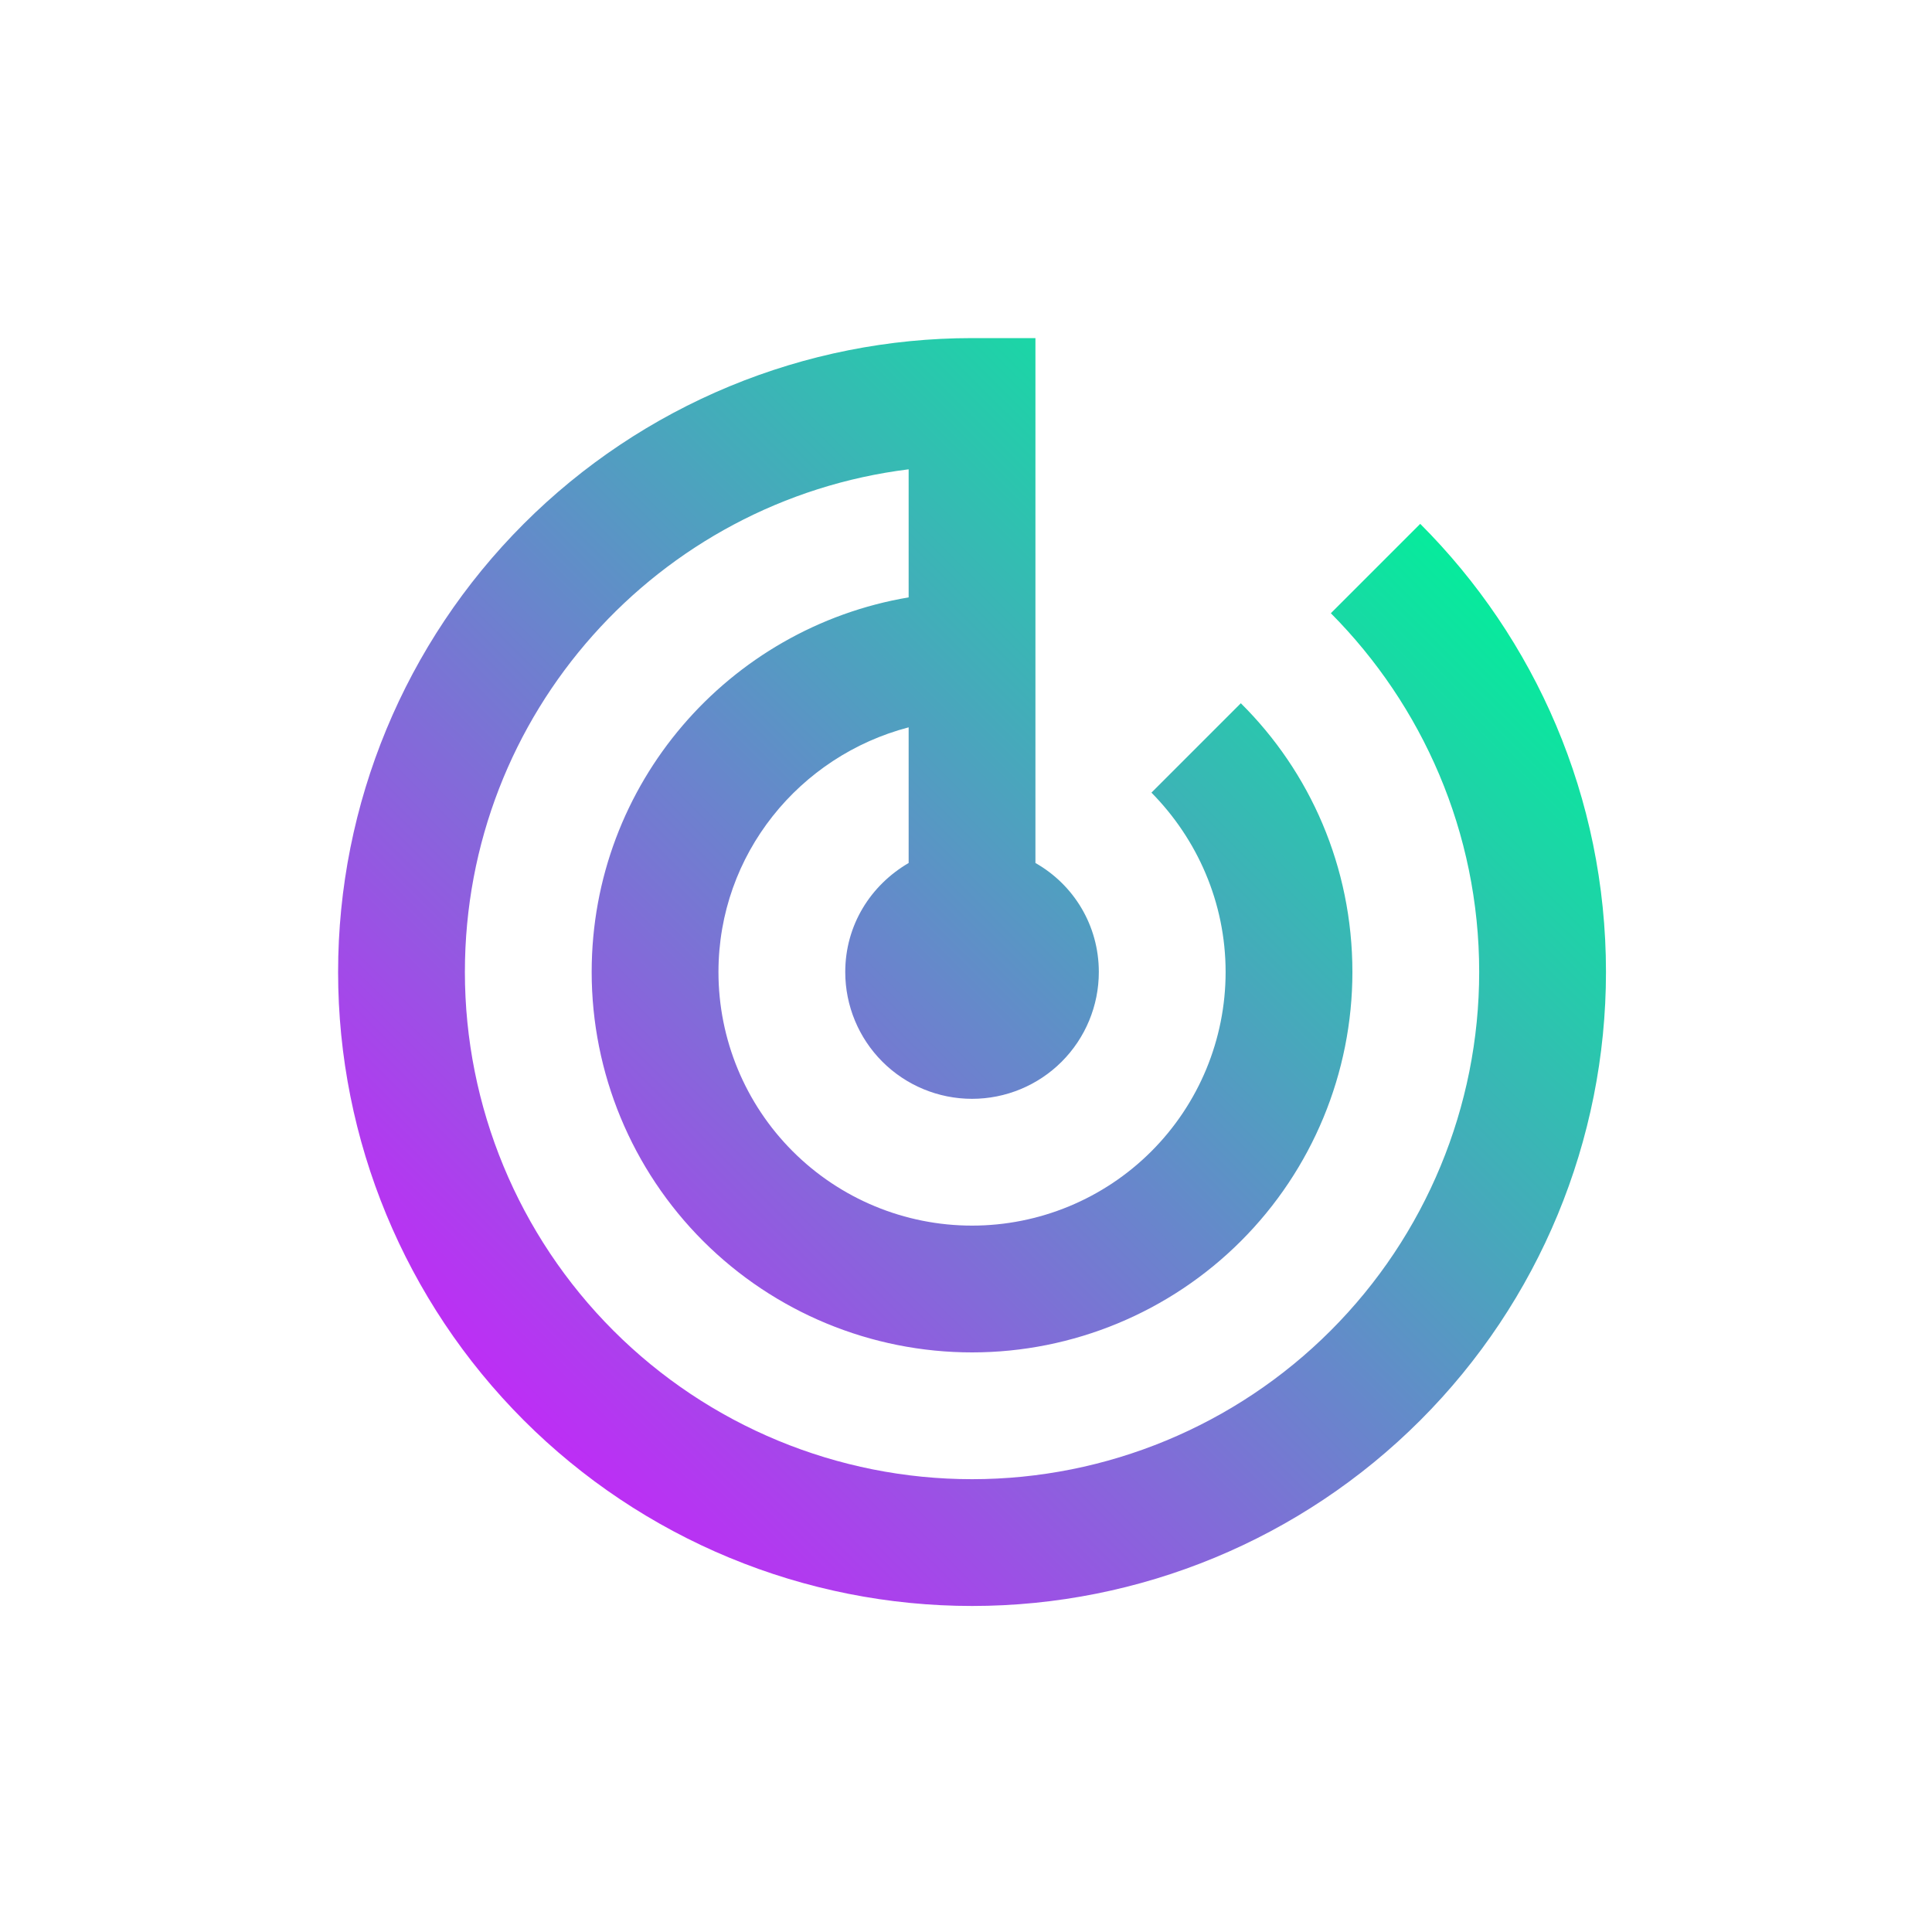 <svg width="160" height="160" viewBox="0 0 160 160" fill="none" xmlns="http://www.w3.org/2000/svg">
<path d="M117.617 43.383L110.215 50.785C117.775 58.398 122.5 68.897 122.5 80.5C122.5 91.639 118.075 102.322 110.198 110.198C102.322 118.075 91.639 122.5 80.5 122.5C69.361 122.5 58.678 118.075 50.801 110.198C42.925 102.322 38.5 91.639 38.5 80.5C38.5 59.08 54.513 41.44 75.25 38.867V49.472C60.34 51.992 49 64.907 49 80.5C49 88.854 52.319 96.866 58.226 102.774C64.134 108.681 72.146 112 80.5 112C88.854 112 96.866 108.681 102.774 102.774C108.681 96.866 112 88.854 112 80.5C112 71.785 108.483 63.91 102.76 58.24L95.358 65.642C99.138 69.475 101.5 74.725 101.5 80.5C101.5 86.07 99.287 91.411 95.349 95.349C91.411 99.287 86.07 101.5 80.5 101.5C74.93 101.5 69.589 99.287 65.651 95.349C61.712 91.411 59.5 86.07 59.5 80.5C59.5 70.735 66.22 62.597 75.25 60.235V71.47C72.1 73.308 70 76.615 70 80.5C70 83.285 71.106 85.955 73.075 87.925C75.045 89.894 77.715 91 80.5 91C83.285 91 85.955 89.894 87.925 87.925C89.894 85.955 91 83.285 91 80.5C91 76.615 88.9 73.255 85.75 71.47V28H80.5C73.606 28 66.779 29.358 60.409 31.996C54.04 34.635 48.252 38.502 43.377 43.377C33.531 53.223 28 66.576 28 80.5C28 94.424 33.531 107.777 43.377 117.623C48.252 122.498 54.04 126.365 60.409 129.004C66.779 131.642 73.606 133 80.5 133C94.424 133 107.777 127.469 117.623 117.623C127.469 107.777 133 94.424 133 80.5C133 66.01 127.12 52.885 117.617 43.383Z" fill="url(#paint0_linear)"/>
<defs>
<linearGradient id="paint0_linear" x1="115.382" y1="28.11" x2="22.103" y2="122.075" gradientUnits="userSpaceOnUse">
<stop offset="0.042" stop-color="#00F299"/>
<stop offset="0.948" stop-color="#D119FF"/>
</linearGradient>
</defs>
</svg>
